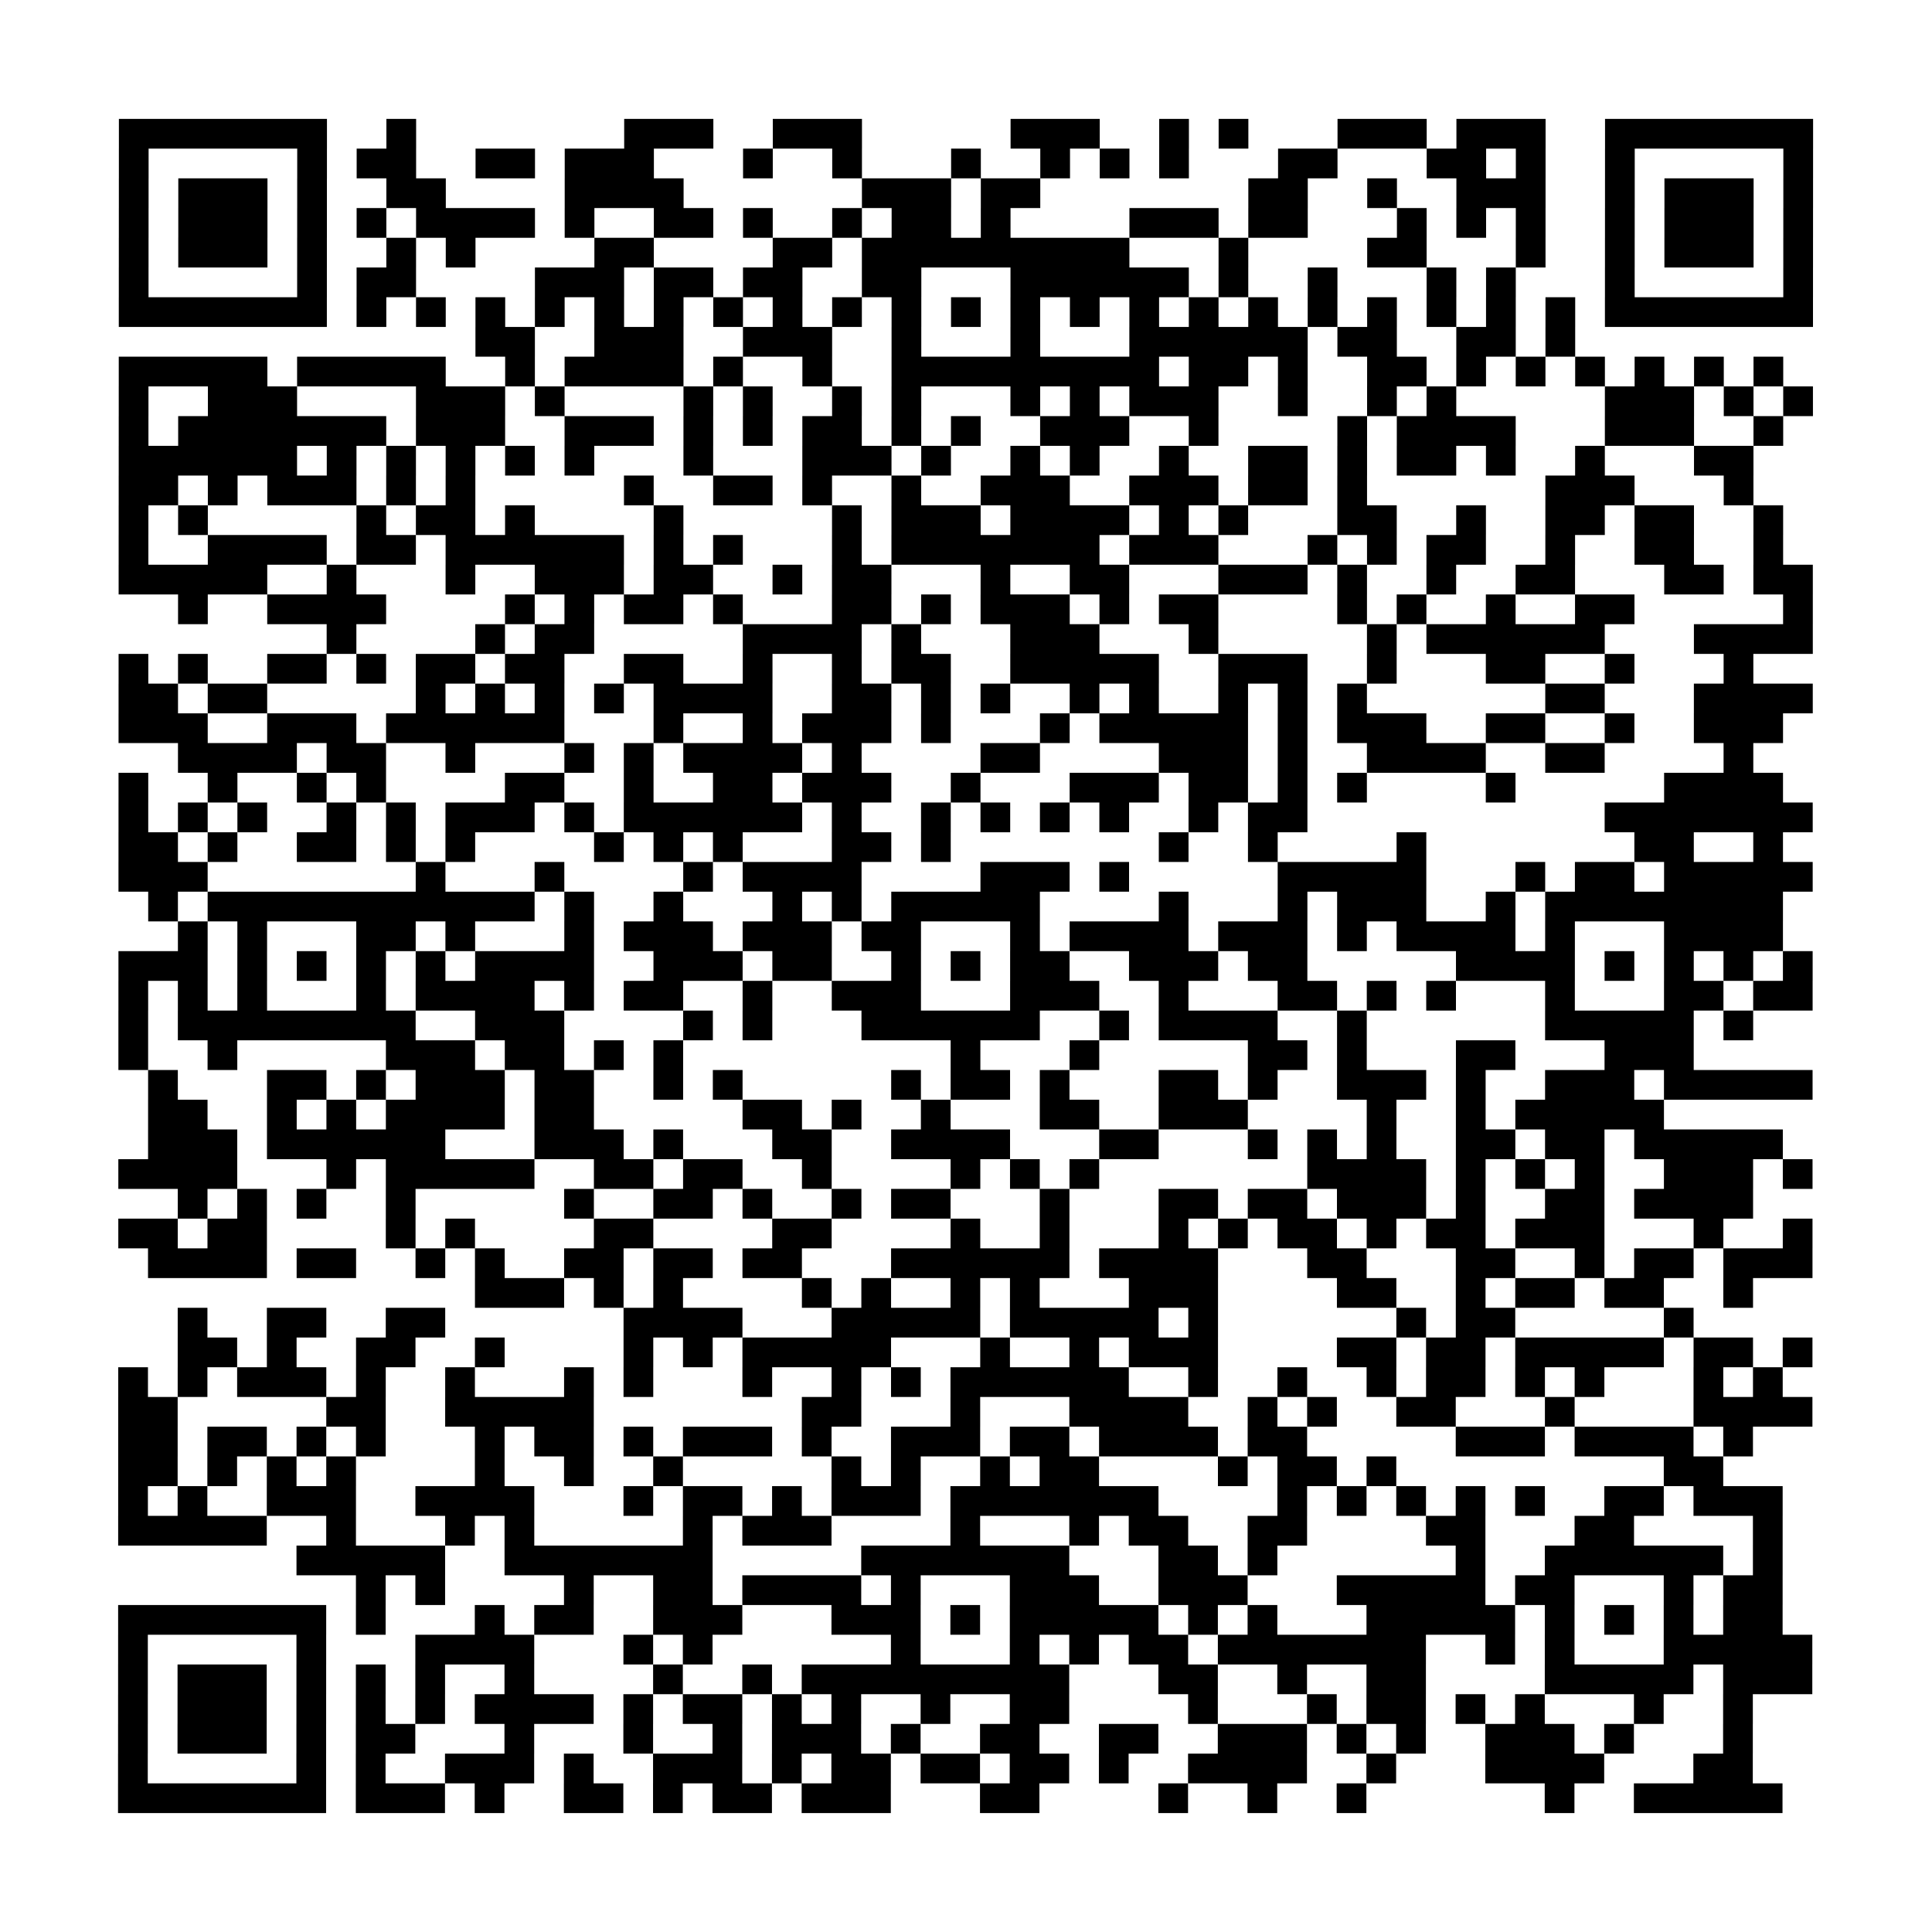 <?xml version="1.0" encoding="utf-8"?>
<svg xmlns="http://www.w3.org/2000/svg" width="65" height="65" class="segno"><path class="qrline" stroke="#000" d="M4 4.5h7m2 0h1m7 0h3m2 0h3m5 0h3m2 0h1m1 0h1m3 0h3m1 0h3m2 0h7m-57 1h1m5 0h1m1 0h2m2 0h2m1 0h3m3 0h1m2 0h1m3 0h1m2 0h1m1 0h1m1 0h1m3 0h2m3 0h2m1 0h1m2 0h1m5 0h1m-57 1h1m1 0h3m1 0h1m2 0h2m4 0h4m6 0h3m1 0h2m7 0h2m2 0h1m2 0h3m2 0h1m1 0h3m1 0h1m-57 1h1m1 0h3m1 0h1m1 0h1m1 0h4m1 0h1m2 0h2m1 0h1m2 0h1m1 0h2m1 0h1m4 0h3m1 0h2m3 0h1m1 0h1m1 0h1m2 0h1m1 0h3m1 0h1m-57 1h1m1 0h3m1 0h1m2 0h1m1 0h1m4 0h2m4 0h2m1 0h9m3 0h1m4 0h2m3 0h1m2 0h1m1 0h3m1 0h1m-57 1h1m5 0h1m1 0h2m4 0h3m1 0h2m1 0h2m2 0h2m3 0h6m1 0h1m2 0h1m3 0h1m1 0h1m3 0h1m5 0h1m-57 1h7m1 0h1m1 0h1m1 0h1m1 0h1m1 0h1m1 0h1m1 0h1m1 0h1m1 0h1m1 0h1m1 0h1m1 0h1m1 0h1m1 0h1m1 0h1m1 0h1m1 0h1m1 0h1m1 0h1m1 0h1m1 0h1m1 0h7m-45 1h2m2 0h3m2 0h3m2 0h1m3 0h1m3 0h6m1 0h2m2 0h2m1 0h1m-49 1h5m1 0h5m2 0h1m1 0h4m1 0h1m2 0h1m2 0h9m1 0h2m1 0h1m2 0h2m1 0h1m1 0h1m1 0h1m1 0h1m1 0h1m1 0h1m-56 1h1m2 0h3m4 0h3m1 0h1m4 0h1m1 0h1m2 0h1m1 0h1m3 0h1m1 0h1m1 0h3m2 0h1m2 0h1m1 0h1m5 0h3m1 0h1m1 0h1m-57 1h1m1 0h7m1 0h3m2 0h3m1 0h1m1 0h1m1 0h2m1 0h1m1 0h1m2 0h3m2 0h1m4 0h1m1 0h4m3 0h3m2 0h1m-56 1h6m1 0h1m1 0h1m1 0h1m1 0h1m1 0h1m3 0h1m3 0h3m1 0h1m2 0h1m1 0h1m2 0h1m2 0h2m1 0h1m1 0h2m1 0h1m2 0h1m3 0h2m-55 1h2m1 0h1m1 0h3m1 0h1m1 0h1m5 0h1m2 0h2m1 0h1m2 0h1m2 0h3m2 0h3m1 0h2m1 0h1m6 0h3m3 0h1m-55 1h1m1 0h1m5 0h1m1 0h2m1 0h1m4 0h1m5 0h1m1 0h3m1 0h4m1 0h1m1 0h1m3 0h2m2 0h1m2 0h2m1 0h2m2 0h1m-56 1h1m2 0h4m1 0h2m1 0h6m1 0h1m1 0h1m3 0h1m1 0h7m1 0h3m3 0h1m1 0h1m1 0h2m2 0h1m2 0h2m2 0h1m-56 1h5m2 0h1m3 0h1m2 0h3m1 0h2m2 0h1m1 0h2m3 0h1m2 0h2m3 0h3m1 0h1m2 0h1m2 0h2m3 0h2m1 0h2m-55 1h1m2 0h4m4 0h1m1 0h1m1 0h2m1 0h1m3 0h2m1 0h1m1 0h3m1 0h1m1 0h2m4 0h1m1 0h1m2 0h1m2 0h2m5 0h1m-50 1h1m4 0h1m1 0h2m5 0h4m1 0h1m3 0h3m3 0h1m5 0h1m1 0h6m3 0h4m-57 1h1m1 0h1m2 0h2m1 0h1m1 0h2m1 0h2m2 0h2m2 0h1m2 0h1m1 0h2m2 0h5m2 0h3m2 0h1m3 0h2m2 0h1m3 0h1m-55 1h2m1 0h2m5 0h1m1 0h1m1 0h1m1 0h1m1 0h4m2 0h2m1 0h1m1 0h1m2 0h1m1 0h1m2 0h1m1 0h1m1 0h1m6 0h2m3 0h4m-57 1h3m2 0h3m1 0h6m3 0h1m2 0h1m1 0h3m1 0h1m3 0h1m1 0h5m1 0h1m1 0h3m2 0h2m2 0h1m2 0h3m-54 1h4m1 0h2m2 0h1m3 0h1m1 0h1m1 0h4m1 0h1m4 0h2m4 0h3m1 0h1m2 0h4m2 0h2m4 0h1m-55 1h1m2 0h1m2 0h1m1 0h1m4 0h2m2 0h1m2 0h2m1 0h3m2 0h1m3 0h3m1 0h2m1 0h1m1 0h1m4 0h1m5 0h4m-56 1h1m1 0h1m1 0h1m2 0h1m1 0h1m1 0h3m1 0h1m1 0h6m1 0h1m2 0h1m1 0h1m1 0h1m1 0h1m2 0h1m1 0h2m10 0h7m-57 1h2m1 0h1m2 0h2m1 0h1m1 0h1m4 0h1m1 0h1m1 0h1m3 0h2m1 0h1m7 0h1m2 0h1m4 0h1m7 0h2m2 0h1m-56 1h3m7 0h1m3 0h1m4 0h1m1 0h4m4 0h3m1 0h1m5 0h5m3 0h1m1 0h2m1 0h5m-56 1h1m1 0h11m1 0h1m2 0h1m3 0h1m1 0h1m1 0h5m4 0h1m3 0h1m1 0h3m2 0h1m1 0h8m-54 1h1m1 0h1m3 0h2m1 0h1m3 0h1m1 0h3m1 0h3m1 0h2m3 0h1m1 0h4m1 0h3m1 0h1m1 0h4m1 0h1m3 0h4m-56 1h3m1 0h1m1 0h1m1 0h1m1 0h1m1 0h4m2 0h3m1 0h2m2 0h1m1 0h1m1 0h2m2 0h3m1 0h2m5 0h4m1 0h1m1 0h1m1 0h1m1 0h1m-57 1h1m1 0h1m1 0h1m3 0h1m1 0h4m1 0h1m1 0h2m2 0h1m2 0h3m3 0h3m2 0h1m3 0h2m1 0h1m1 0h1m3 0h1m3 0h2m1 0h2m-57 1h1m1 0h8m2 0h3m4 0h1m1 0h1m3 0h6m2 0h1m1 0h4m2 0h1m6 0h5m1 0h1m-55 1h1m2 0h1m5 0h3m1 0h2m1 0h1m1 0h1m9 0h1m3 0h1m5 0h2m1 0h1m3 0h2m3 0h3m-52 1h1m3 0h2m1 0h1m1 0h3m1 0h2m2 0h1m1 0h1m5 0h1m1 0h2m1 0h1m3 0h2m1 0h1m2 0h3m1 0h1m2 0h3m1 0h5m-56 1h2m2 0h1m1 0h1m1 0h4m1 0h2m5 0h2m1 0h1m2 0h1m3 0h2m2 0h3m4 0h1m2 0h1m1 0h5m-51 1h3m1 0h6m3 0h3m1 0h1m3 0h2m2 0h4m3 0h2m3 0h1m1 0h1m1 0h1m2 0h2m1 0h2m1 0h5m-56 1h4m3 0h1m1 0h5m2 0h2m1 0h2m2 0h1m4 0h1m1 0h1m1 0h1m7 0h4m1 0h1m1 0h1m1 0h1m2 0h3m1 0h1m-55 1h1m1 0h1m1 0h1m2 0h1m5 0h1m2 0h2m1 0h1m2 0h1m1 0h2m3 0h1m3 0h2m1 0h2m1 0h3m1 0h1m2 0h2m1 0h4m-55 1h2m1 0h2m4 0h1m1 0h1m4 0h2m4 0h2m4 0h1m2 0h1m3 0h1m1 0h1m1 0h2m1 0h1m1 0h2m1 0h3m3 0h1m2 0h1m-56 1h4m1 0h2m2 0h1m1 0h1m2 0h2m1 0h2m1 0h2m3 0h6m1 0h4m3 0h2m3 0h2m2 0h1m1 0h2m1 0h3m-45 1h3m1 0h1m1 0h1m4 0h1m1 0h1m2 0h1m1 0h1m3 0h3m4 0h2m2 0h1m1 0h2m1 0h2m2 0h1m-53 1h1m2 0h2m2 0h2m6 0h4m3 0h5m1 0h5m1 0h1m6 0h1m1 0h2m5 0h1m-51 1h2m1 0h1m2 0h2m2 0h1m4 0h1m1 0h1m1 0h5m3 0h1m2 0h1m1 0h3m4 0h2m1 0h2m1 0h5m1 0h2m1 0h1m-57 1h1m1 0h1m1 0h3m1 0h1m2 0h1m3 0h1m1 0h1m3 0h1m2 0h1m1 0h1m1 0h6m2 0h1m2 0h1m2 0h1m1 0h2m1 0h1m1 0h1m3 0h1m1 0h1m-56 1h2m5 0h2m2 0h5m7 0h2m3 0h1m3 0h4m2 0h1m1 0h1m2 0h2m3 0h1m4 0h4m-57 1h2m1 0h2m1 0h1m1 0h1m3 0h1m1 0h2m1 0h1m1 0h3m1 0h1m2 0h3m1 0h2m1 0h4m1 0h2m5 0h3m1 0h4m1 0h1m-55 1h2m1 0h1m1 0h1m1 0h1m4 0h1m2 0h1m2 0h1m5 0h1m1 0h1m2 0h1m1 0h2m4 0h1m1 0h2m1 0h1m9 0h2m-54 1h1m1 0h1m2 0h3m2 0h4m3 0h1m1 0h2m1 0h1m1 0h3m1 0h7m4 0h1m1 0h1m1 0h1m1 0h1m1 0h1m2 0h2m1 0h3m-56 1h5m2 0h1m3 0h1m1 0h1m5 0h1m1 0h3m4 0h1m3 0h1m1 0h2m2 0h2m4 0h2m3 0h2m4 0h1m-50 1h5m2 0h7m5 0h7m3 0h2m1 0h1m6 0h1m2 0h6m1 0h1m-48 1h1m1 0h1m4 0h1m2 0h2m1 0h4m1 0h1m3 0h3m2 0h3m3 0h5m1 0h2m3 0h1m1 0h2m-56 1h7m1 0h1m3 0h1m1 0h2m2 0h3m3 0h3m1 0h1m1 0h5m1 0h1m1 0h1m3 0h5m1 0h1m1 0h1m1 0h1m1 0h2m-56 1h1m5 0h1m3 0h4m3 0h1m1 0h1m6 0h1m3 0h1m1 0h1m1 0h2m1 0h7m2 0h1m1 0h1m3 0h5m-57 1h1m1 0h3m1 0h1m1 0h1m1 0h1m2 0h1m4 0h1m2 0h1m1 0h9m3 0h2m2 0h1m2 0h2m4 0h5m1 0h3m-57 1h1m1 0h3m1 0h1m1 0h1m1 0h1m1 0h4m1 0h1m1 0h2m1 0h1m1 0h1m2 0h1m2 0h2m4 0h1m3 0h1m1 0h2m1 0h1m1 0h1m3 0h1m2 0h1m-55 1h1m1 0h3m1 0h1m1 0h2m3 0h1m3 0h1m2 0h1m1 0h3m1 0h1m2 0h2m2 0h2m2 0h3m1 0h1m1 0h1m2 0h3m1 0h1m3 0h1m-55 1h1m5 0h1m1 0h1m2 0h3m1 0h1m2 0h3m1 0h1m1 0h2m1 0h2m1 0h2m1 0h1m2 0h4m2 0h1m3 0h4m3 0h2m-55 1h7m1 0h3m1 0h1m2 0h2m1 0h1m1 0h2m1 0h3m3 0h2m4 0h1m2 0h1m2 0h1m6 0h1m2 0h5"/></svg>
